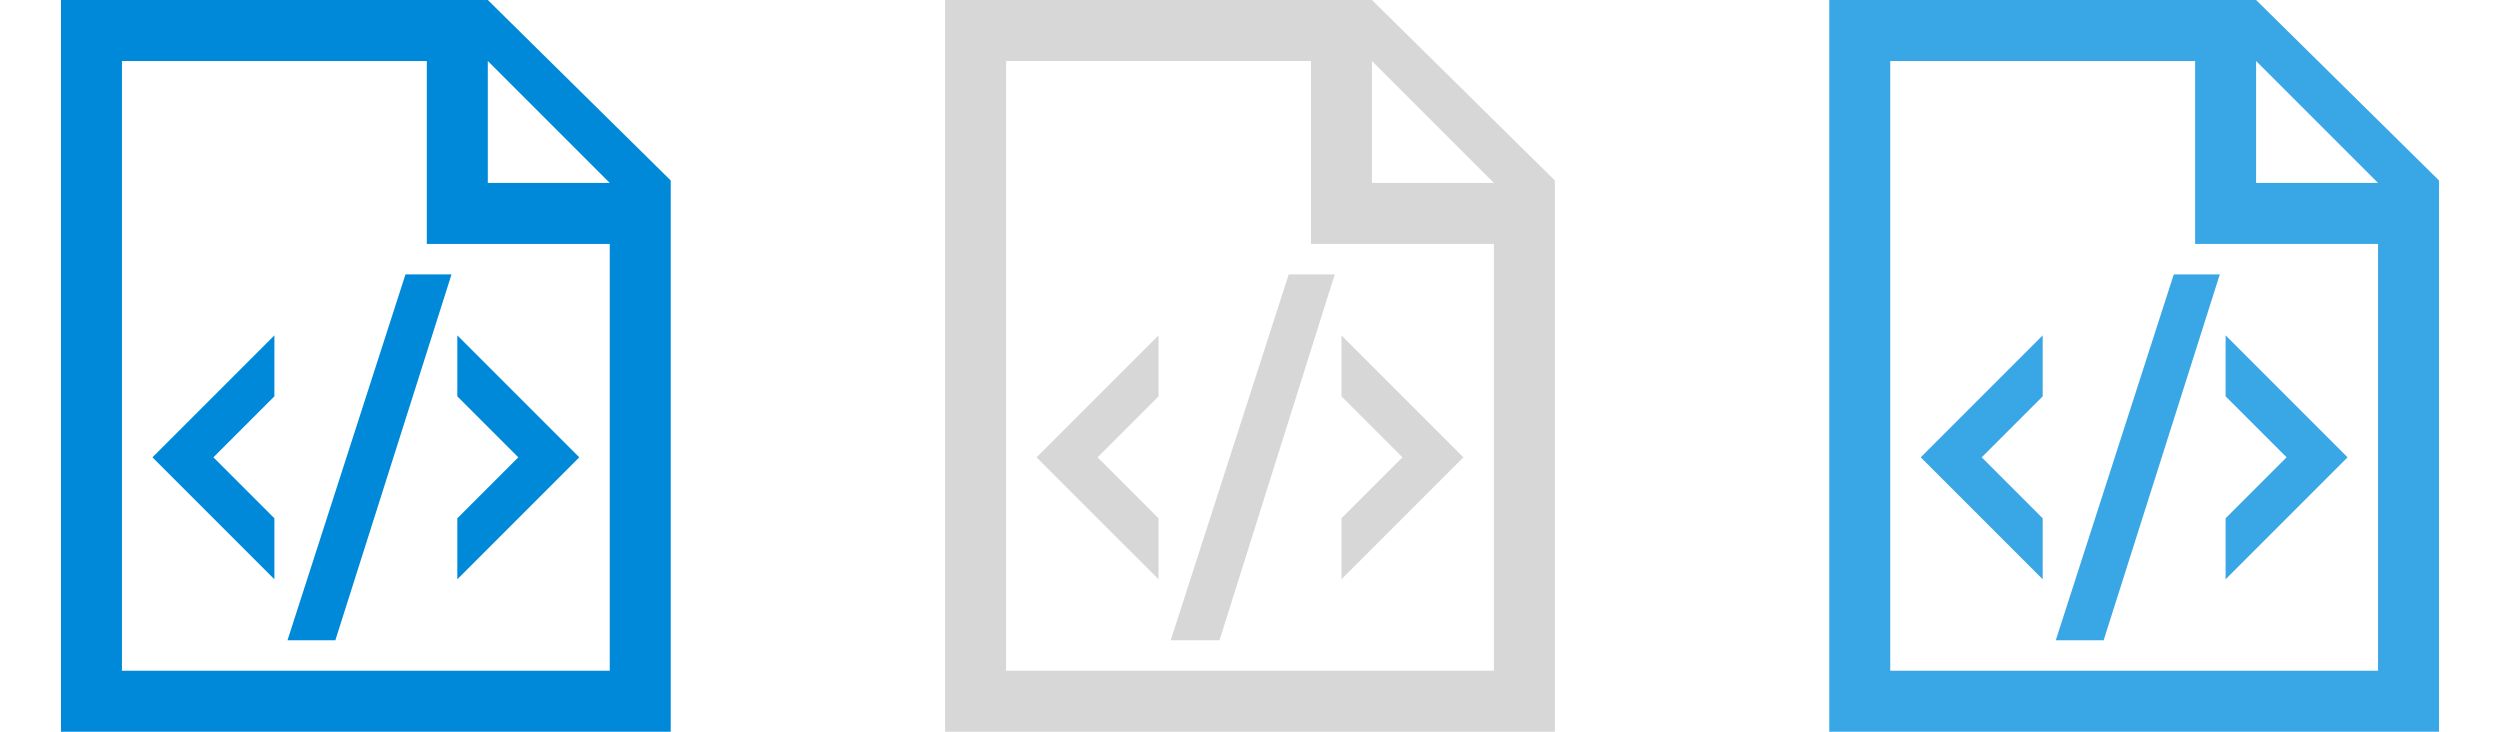 <svg id="XML_Document" data-name="XML Document" xmlns="http://www.w3.org/2000/svg" width="82" height="24" viewBox="0 0 82 24"><defs><style>.cls-1{fill:#0089d9;}.cls-1,.cls-2,.cls-3{fill-rule:evenodd;}.cls-2{fill:#d7d7d7;}.cls-3{fill:#39a6e6;}</style></defs><title>24</title><path class="cls-1" d="M22,5.92L16,0H2V24H22ZM20,22H4V2H14V8h6V22ZM16,6V2l4,4H16ZM9.43,21H11L14.81,9H13.3ZM9,19V17L7,15l2-2V11L5,15Zm6-8v2l2,2-2,2v2l4-4Z"/><path class="cls-2" d="M51,5.92L45,0H31V24H51ZM49,22H33V2H43V8h6V22ZM45,6V2l4,4H45ZM38.4,21H40L43.78,9H42.27ZM38,19V17l-2-2,2-2V11l-4,4Zm6-8v2l2,2-2,2v2l4-4Z"/><path class="cls-3" d="M80,5.92L74,0H60V24H80ZM78,22H62V2H72V8h6V22ZM74,6V2l4,4H74ZM67.43,21H69L72.81,9H71.3ZM67,19V17l-2-2,2-2V11l-4,4Zm6-8v2l2,2-2,2v2l4-4Z"/></svg>